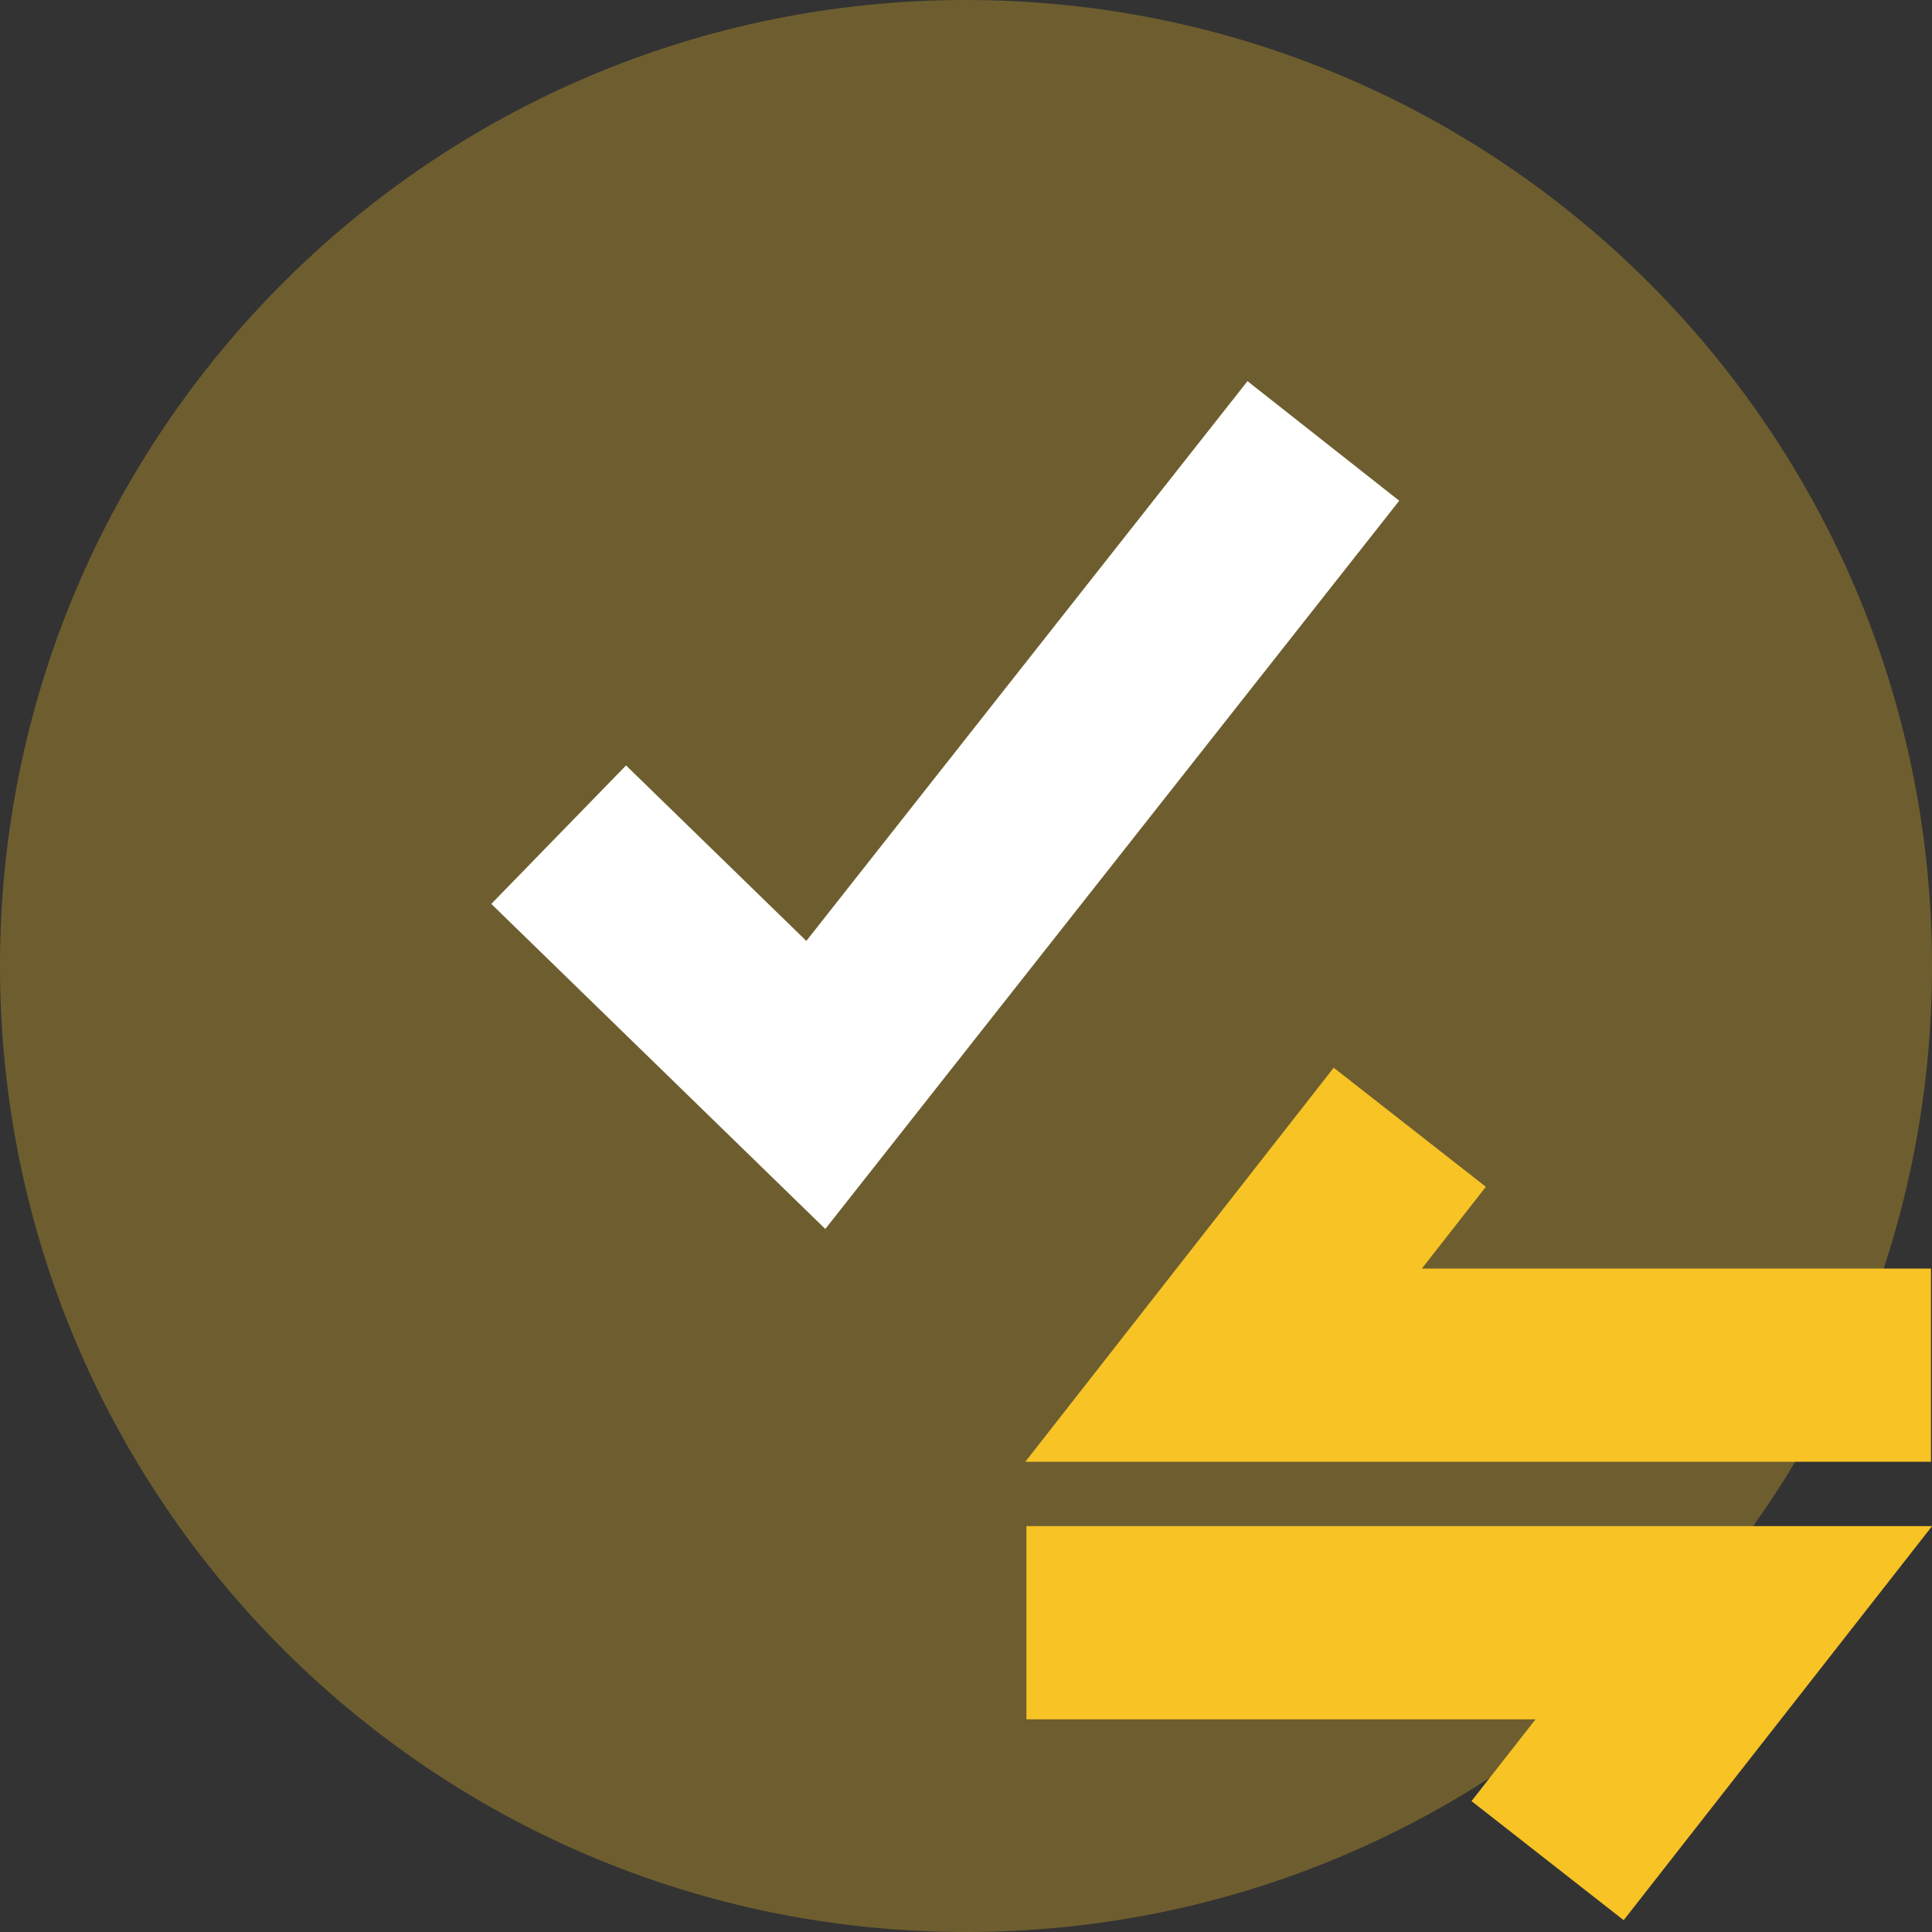 <?xml version="1.0" encoding="UTF-8"?>
<svg width="30px" height="30px" viewBox="0 0 30 30" version="1.1" xmlns="http://www.w3.org/2000/svg" xmlns:xlink="http://www.w3.org/1999/xlink">
    <rect x="0" y="0" width="30" height="30" fill="#333333" stroke="none"/>
    <title>24h平台交易额</title>
    <g id="BSC" stroke="none" stroke-width="1" fill="none" fill-rule="evenodd">
        <g id="BSC首页-Light" transform="translate(-360, -1967)">
            <g id="编组-21" transform="translate(-1, 673)">
                <g id="编组-35" transform="translate(361, 100)">
                    <g id="编组-19" transform="translate(0, 1023)">
                        <g id="编组-65" transform="translate(0, 47)">
                            <g id="编组-77备份" transform="translate(0, 122)">
                                <g id="24h平台交易额" transform="translate(0, 2)">
                                    <rect id="矩形" x="0" y="0" width="30" height="30"></rect>
                                    <path d="M0,15 C0,23.284 6.716,30 15,30 C23.284,30 30,23.284 30,15 C30,6.716 23.284,0 15,0 C6.716,0 0,6.716 0,15 Z" id="路径" fill="#F7C325" opacity="0.3"></path>
                                    <polyline id="路径-10" stroke="#F7C325" stroke-width="3" points="29.984 21.198 19 21.198 21.891 17.504"></polyline>
                                    <polyline id="路径-10备份" stroke="#F7C325" stroke-width="3" transform="translate(21.43, 27.045) scale(-1, -1) translate(-21.43, -27.045) " points="26.922 28.892 15.938 28.892 18.829 25.198"></polyline>
                                    <g id="编组-71" transform="translate(8.675, 6.847)" stroke="#FFFFFF" stroke-width="3">
                                        <polyline id="路径-2" points="0 6.114 3.993 10 11.874 0"></polyline>
                                    </g>
                                </g>
                            </g>
                        </g>
                    </g>
                </g>
            </g>
        </g>
    </g>
</svg>